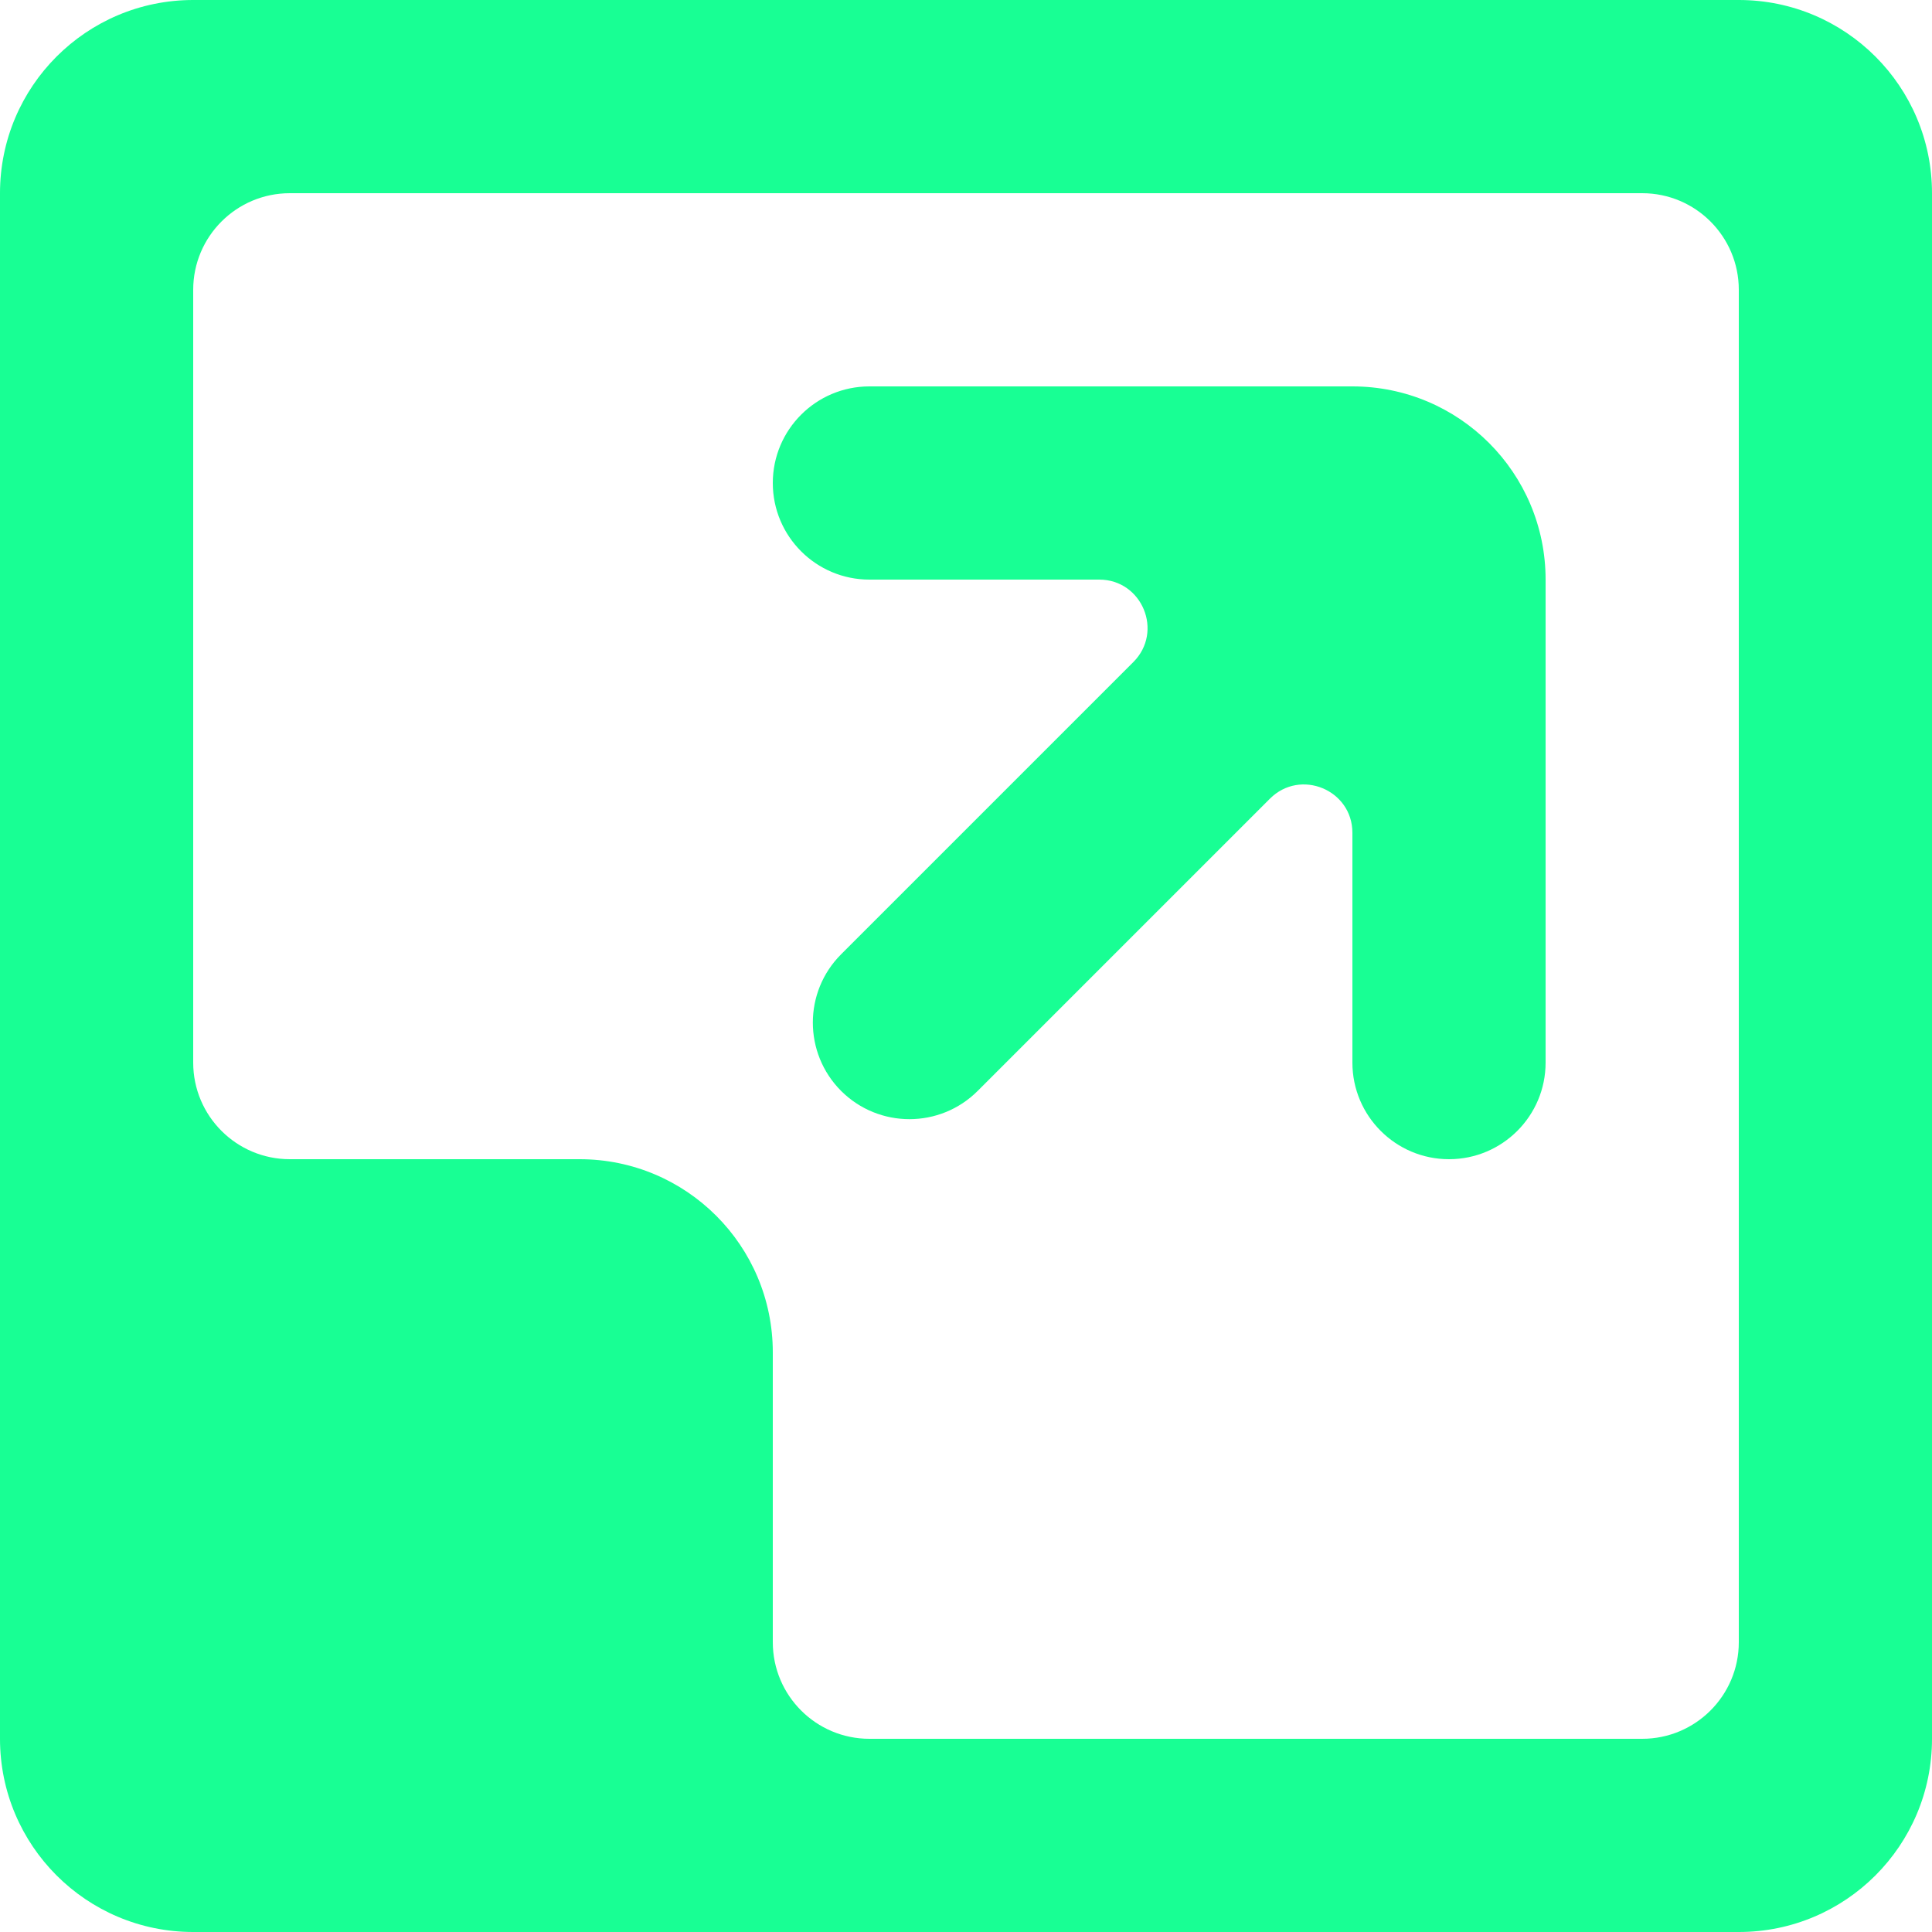 <?xml version="1.0" encoding="UTF-8" standalone="no"?>
<svg width="20px" height="20px" viewBox="0 0 20 20" version="1.1" xmlns="http://www.w3.org/2000/svg" xmlns:xlink="http://www.w3.org/1999/xlink">
    <!-- Generator: Sketch 3.8.1 (29687) - http://www.bohemiancoding.com/sketch -->
    <title>arrow_right_corner [#279]</title>
    <desc>Created with Sketch.</desc>
    <defs></defs>
    <g id="Page-1" stroke="none" stroke-width="1" fill="none" fill-rule="evenodd">
        <g id="Dribbble-Dark-Preview" transform="translate(-180, -6919)" fill="#18FF94">
            <g id="icons" transform="translate(56, 160)">
                <path d="M132,6764 C132,6763.448 132.448,6763 133,6763 L138,6763 C139.105,6763 140,6763.895 140,6765 L140,6770 C140,6770.552 139.552,6771 139,6771 C138.448,6771 138,6770.552 138,6770 L138,6767.621 C138,6767.176 137.461,6766.953 137.146,6767.268 L134.121,6770.293 C133.731,6770.683 133.098,6770.683 132.707,6770.293 C132.317,6769.902 132.317,6769.269 132.707,6768.879 L135.732,6765.854 C136.047,6765.539 135.824,6765 135.379,6765 L133,6765 C132.448,6765 132,6764.552 132,6764 L132,6764 Z M126,6762 C126,6761.448 126.448,6761 127,6761 L141,6761 C141.552,6761 142,6761.448 142,6762 L142,6776 C142,6776.552 141.552,6777 141,6777 L133,6777 C132.448,6777 132,6776.552 132,6776 L132,6773 C132,6771.895 131.105,6771 130,6771 L127,6771 C126.448,6771 126,6770.552 126,6770 L126,6762 Z M144,6761 C144,6759.895 143.105,6759 142,6759 L126,6759 C124.895,6759 124,6759.895 124,6761 L124,6777 C124,6778.105 124.895,6779 126,6779 L142,6779 C143.105,6779 144,6778.105 144,6777 L144,6761 Z" id="arrow_right_corner-[#279]"></path>
            </g>
        </g>
    </g>
</svg>